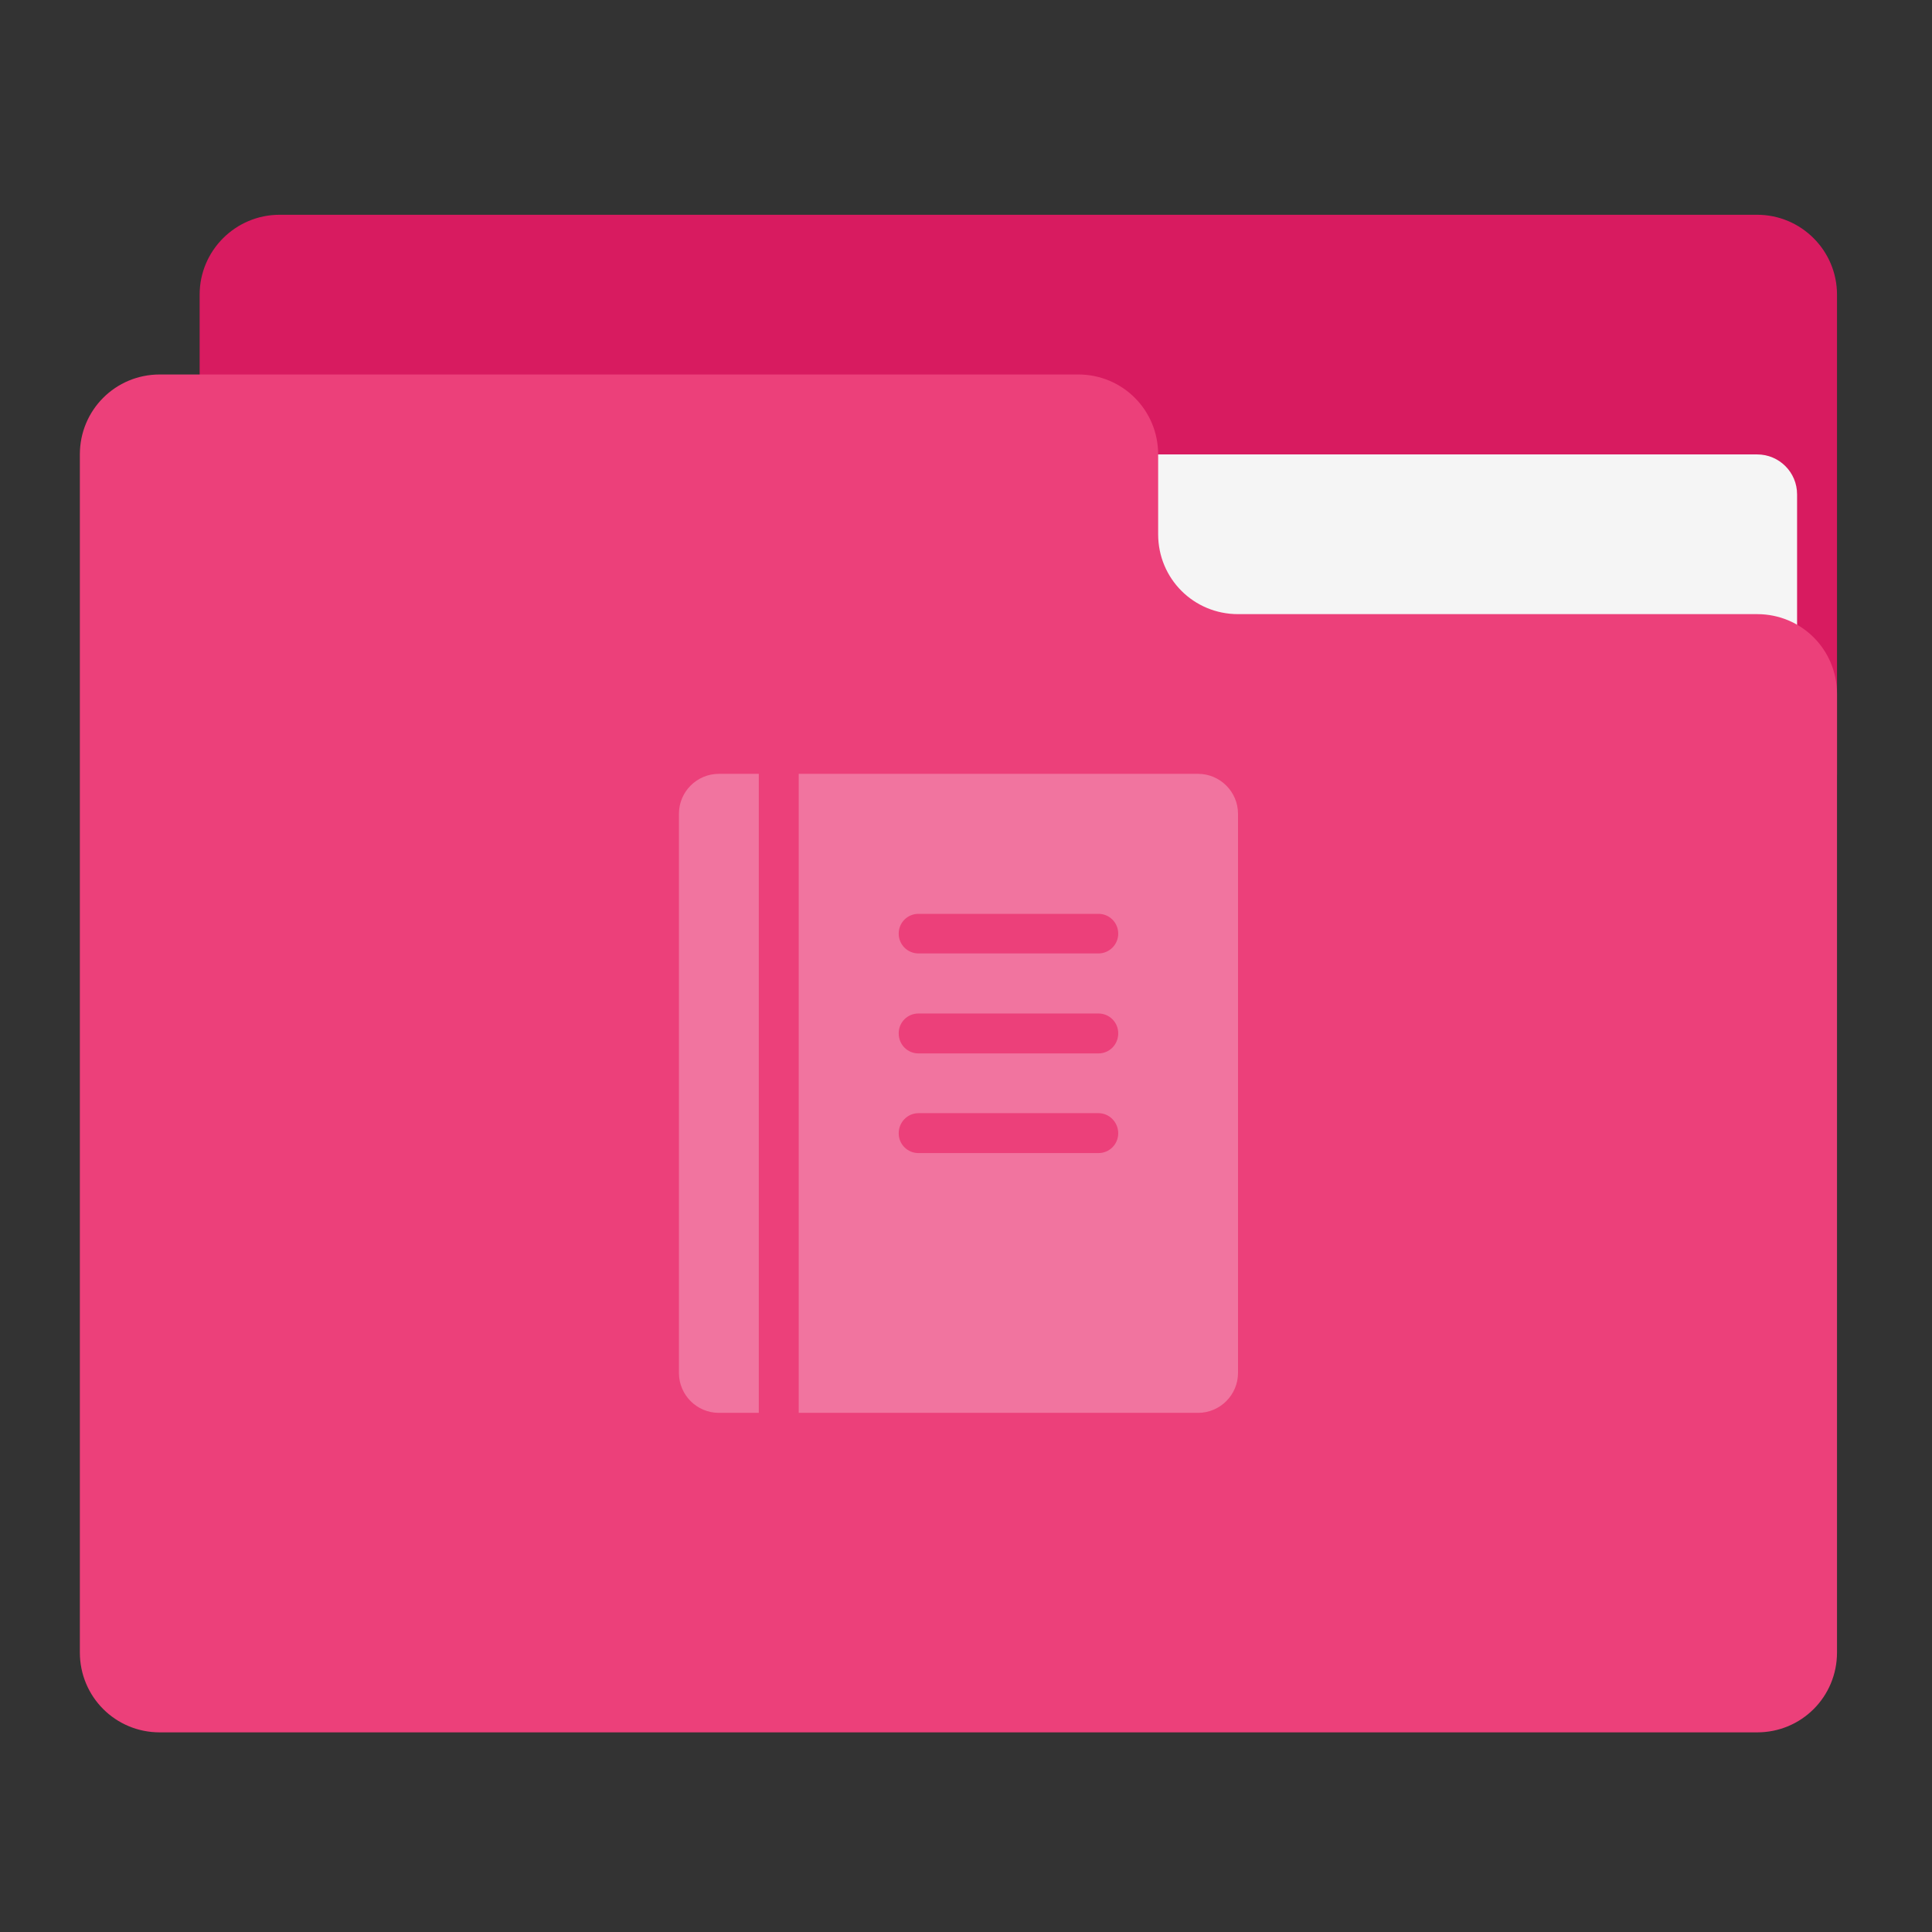 <?xml version="1.0" encoding="UTF-8"?>
<svg xmlns="http://www.w3.org/2000/svg" xmlns:xlink="http://www.w3.org/1999/xlink" width="24px" height="24px" viewBox="0 0 24 24" version="1.1">
<rect x="0" y="0" width="24" height="24" fill="#333333" stroke="none"/>
<g id="surface1">
<path style=" stroke:none;fill-rule:nonzero;fill:rgb(84.706%,10.588%,37.647%);fill-opacity:1;" d="M 3.473 2.668 L 21.828 2.668 C 22.375 2.668 22.82 3.113 22.82 3.66 L 22.82 9.613 C 22.82 10.16 22.375 10.605 21.828 10.605 L 3.473 10.605 C 2.926 10.605 2.48 10.16 2.48 9.613 L 2.48 3.66 C 2.48 3.113 2.926 2.668 3.473 2.668 Z M 3.473 2.668 "/>
<path style=" stroke:none;fill-rule:nonzero;fill:rgb(96.078%,96.078%,96.078%);fill-opacity:1;" d="M 11.906 5.645 L 21.828 5.645 C 22.102 5.645 22.324 5.867 22.324 6.141 L 22.324 9.613 C 22.324 9.887 22.102 10.109 21.828 10.109 L 11.906 10.109 C 11.633 10.109 11.41 9.887 11.41 9.613 L 11.41 6.141 C 11.41 5.867 11.633 5.645 11.906 5.645 Z M 11.906 5.645 "/>
<path style=" stroke:none;fill-rule:nonzero;fill:rgb(92.549%,25.098%,47.843%);fill-opacity:1;" d="M 1.984 4.652 C 1.434 4.652 0.992 5.094 0.992 5.645 L 0.992 20.527 C 0.992 21.078 1.434 21.52 1.984 21.52 L 21.828 21.52 C 22.379 21.52 22.82 21.078 22.82 20.527 L 22.82 8.621 C 22.82 8.07 22.379 7.629 21.828 7.629 L 15.379 7.629 C 14.828 7.629 14.387 7.188 14.387 6.637 L 14.387 5.645 C 14.387 5.094 13.945 4.652 13.395 4.652 Z M 1.984 4.652 "/>
<path style=" stroke:none;fill-rule:nonzero;fill:rgb(100%,100%,100%);fill-opacity:0.275;" d="M 8.93 9.613 C 8.656 9.613 8.434 9.836 8.434 10.109 L 8.434 17.055 C 8.434 17.328 8.656 17.551 8.93 17.551 L 9.426 17.551 L 9.426 9.613 Z M 9.922 9.613 L 9.922 17.551 L 14.883 17.551 C 15.156 17.551 15.379 17.328 15.379 17.055 L 15.379 10.109 C 15.379 9.836 15.156 9.613 14.883 9.613 Z M 11.41 11.352 L 13.645 11.352 C 13.781 11.352 13.891 11.461 13.891 11.598 C 13.891 11.734 13.781 11.844 13.645 11.844 L 11.41 11.844 C 11.273 11.844 11.164 11.734 11.164 11.598 C 11.164 11.461 11.273 11.352 11.41 11.352 Z M 11.41 12.59 L 13.645 12.59 C 13.781 12.59 13.891 12.699 13.891 12.836 C 13.891 12.977 13.781 13.086 13.645 13.086 L 11.41 13.086 C 11.273 13.086 11.164 12.977 11.164 12.836 C 11.164 12.699 11.273 12.59 11.41 12.59 Z M 11.41 13.828 L 13.645 13.828 C 13.781 13.828 13.891 13.941 13.891 14.078 C 13.891 14.215 13.781 14.324 13.645 14.324 L 11.41 14.324 C 11.273 14.324 11.164 14.215 11.164 14.078 C 11.164 13.941 11.273 13.828 11.41 13.828 Z M 11.41 13.828 "/>
</g>
</svg>
